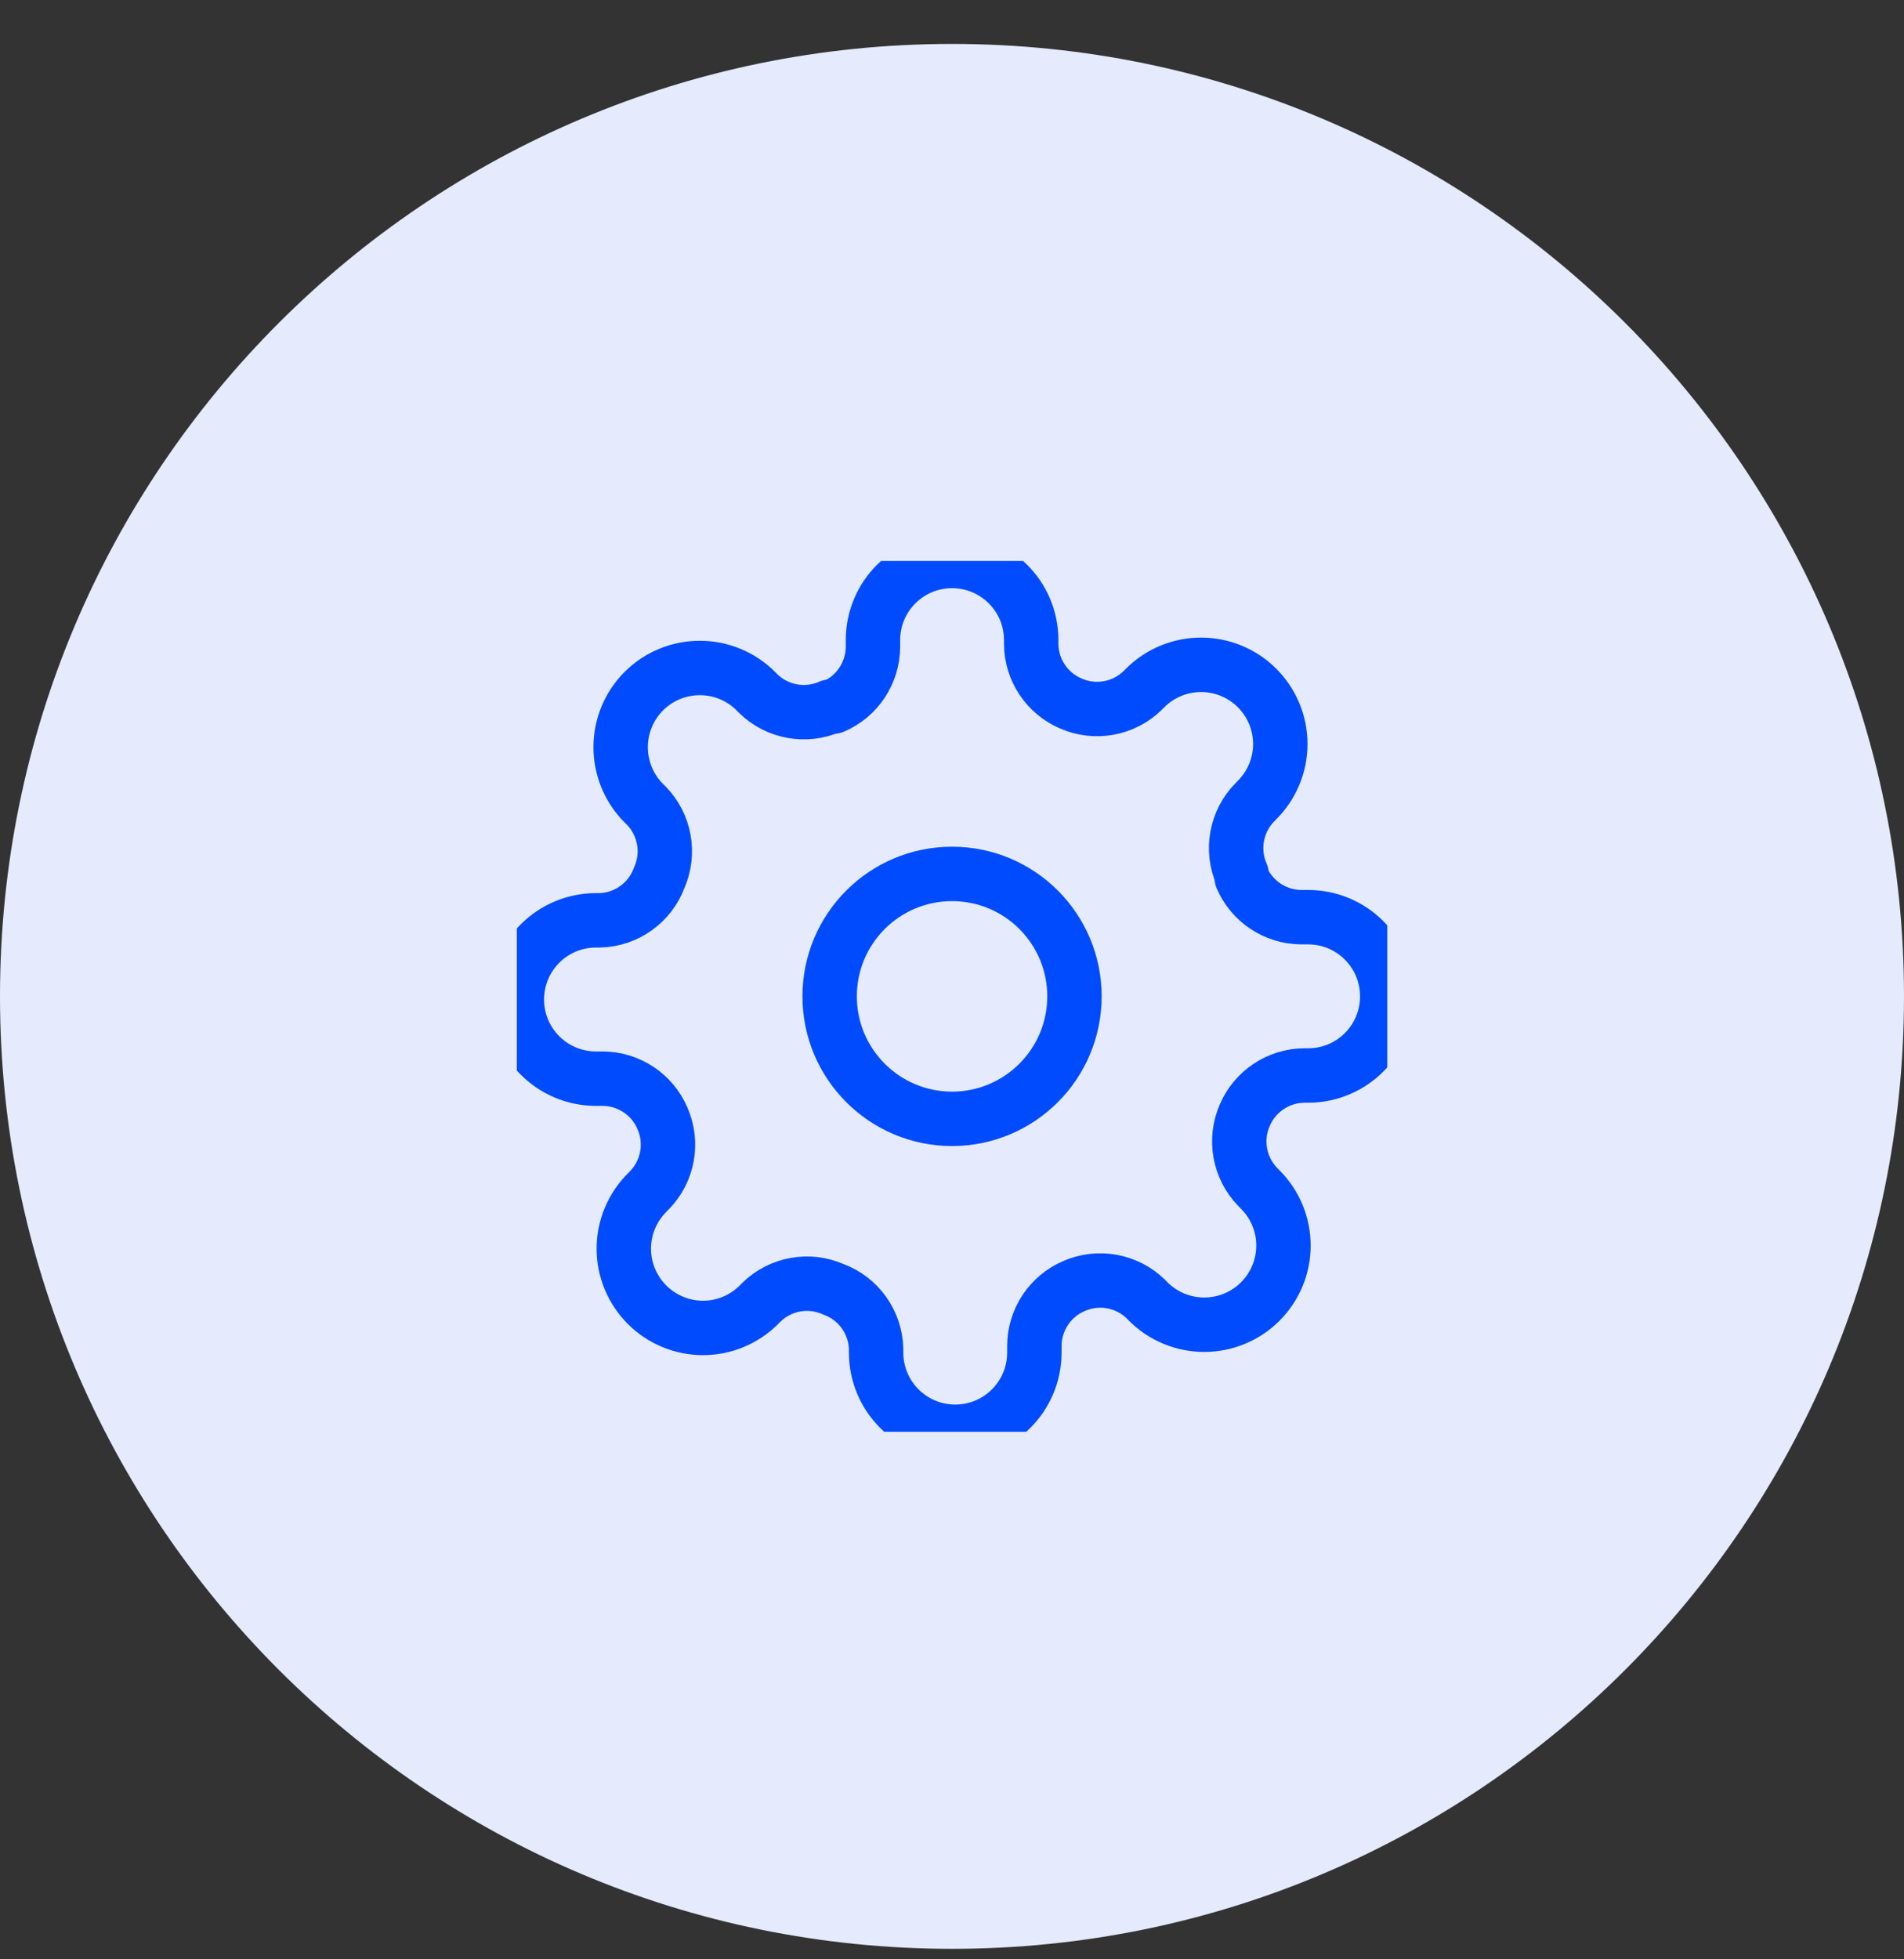 <svg width="35" height="36" viewBox="0 0 35 36" fill="none" xmlns="http://www.w3.org/2000/svg">
<rect x="0" y="0" width="35" height="36" fill="#333333" stroke="none"/>
<path d="M17.5 35.807C27.165 35.807 35 27.972 35 18.307C35 8.642 27.165 0.807 17.5 0.807C7.835 0.807 0 8.642 0 18.307C0 27.972 7.835 35.807 17.5 35.807Z" fill="#E5EBFC"/>
<g clip-path="url(#clip0_0_13395)">
<path d="M19.751 18.307C19.751 19.549 18.744 20.557 17.501 20.557C16.258 20.557 15.251 19.549 15.251 18.307C15.251 17.064 16.258 16.057 17.501 16.057C18.744 16.057 19.751 17.064 19.751 18.307Z" stroke="#004BFE" stroke-linecap="round" stroke-linejoin="round"/>
<path d="M22.883 20.488C22.685 20.937 22.78 21.461 23.123 21.812L23.166 21.856C23.44 22.129 23.593 22.499 23.593 22.885C23.593 23.271 23.44 23.641 23.166 23.914C22.894 24.187 22.523 24.34 22.137 24.34C21.751 24.34 21.381 24.187 21.108 23.914L21.065 23.87C20.714 23.527 20.19 23.432 19.741 23.63C19.301 23.819 19.016 24.25 19.014 24.729V24.852C19.014 25.655 18.363 26.307 17.559 26.307C16.756 26.307 16.105 25.655 16.105 24.852V24.787C16.093 24.294 15.782 23.858 15.319 23.689C14.87 23.49 14.346 23.585 13.995 23.928L13.952 23.972C13.679 24.245 13.309 24.399 12.923 24.399C12.537 24.399 12.167 24.245 11.894 23.972C11.621 23.699 11.467 23.329 11.467 22.943C11.467 22.557 11.621 22.187 11.894 21.914L11.937 21.87C12.28 21.52 12.375 20.995 12.177 20.547C11.989 20.107 11.557 19.821 11.079 19.819L10.956 19.819C10.152 19.819 9.501 19.168 9.501 18.365C9.501 17.561 10.152 16.91 10.956 16.91H11.021C11.514 16.899 11.949 16.587 12.119 16.125C12.317 15.676 12.222 15.152 11.879 14.801L11.835 14.758C11.562 14.485 11.409 14.114 11.409 13.729C11.409 13.342 11.562 12.972 11.835 12.699C12.108 12.426 12.479 12.273 12.865 12.273C13.251 12.273 13.621 12.426 13.894 12.699L13.937 12.743C14.288 13.086 14.812 13.181 15.261 12.983H15.319C15.759 12.795 16.044 12.363 16.047 11.885V11.761C16.047 10.958 16.698 10.307 17.501 10.307C18.304 10.307 18.956 10.958 18.956 11.761V11.827C18.957 12.305 19.243 12.736 19.683 12.925C20.132 13.123 20.656 13.028 21.006 12.685L21.05 12.641C21.323 12.368 21.693 12.215 22.079 12.215C22.465 12.215 22.835 12.368 23.108 12.641C23.381 12.914 23.535 13.284 23.535 13.67C23.535 14.056 23.381 14.427 23.108 14.699L23.065 14.743C22.722 15.094 22.627 15.618 22.825 16.067L22.825 16.125C23.013 16.564 23.445 16.85 23.923 16.852H24.047C24.85 16.852 25.501 17.503 25.501 18.307C25.501 19.11 24.85 19.761 24.047 19.761H23.981C23.503 19.763 23.071 20.049 22.883 20.488L22.883 20.488Z" stroke="#004BFE" stroke-linecap="round" stroke-linejoin="round"/>
</g>
<defs>
<clipPath id="clip0_0_13395">
<rect width="16" height="16" fill="white" transform="translate(9.501 10.307)"/>
</clipPath>
</defs>
</svg>
